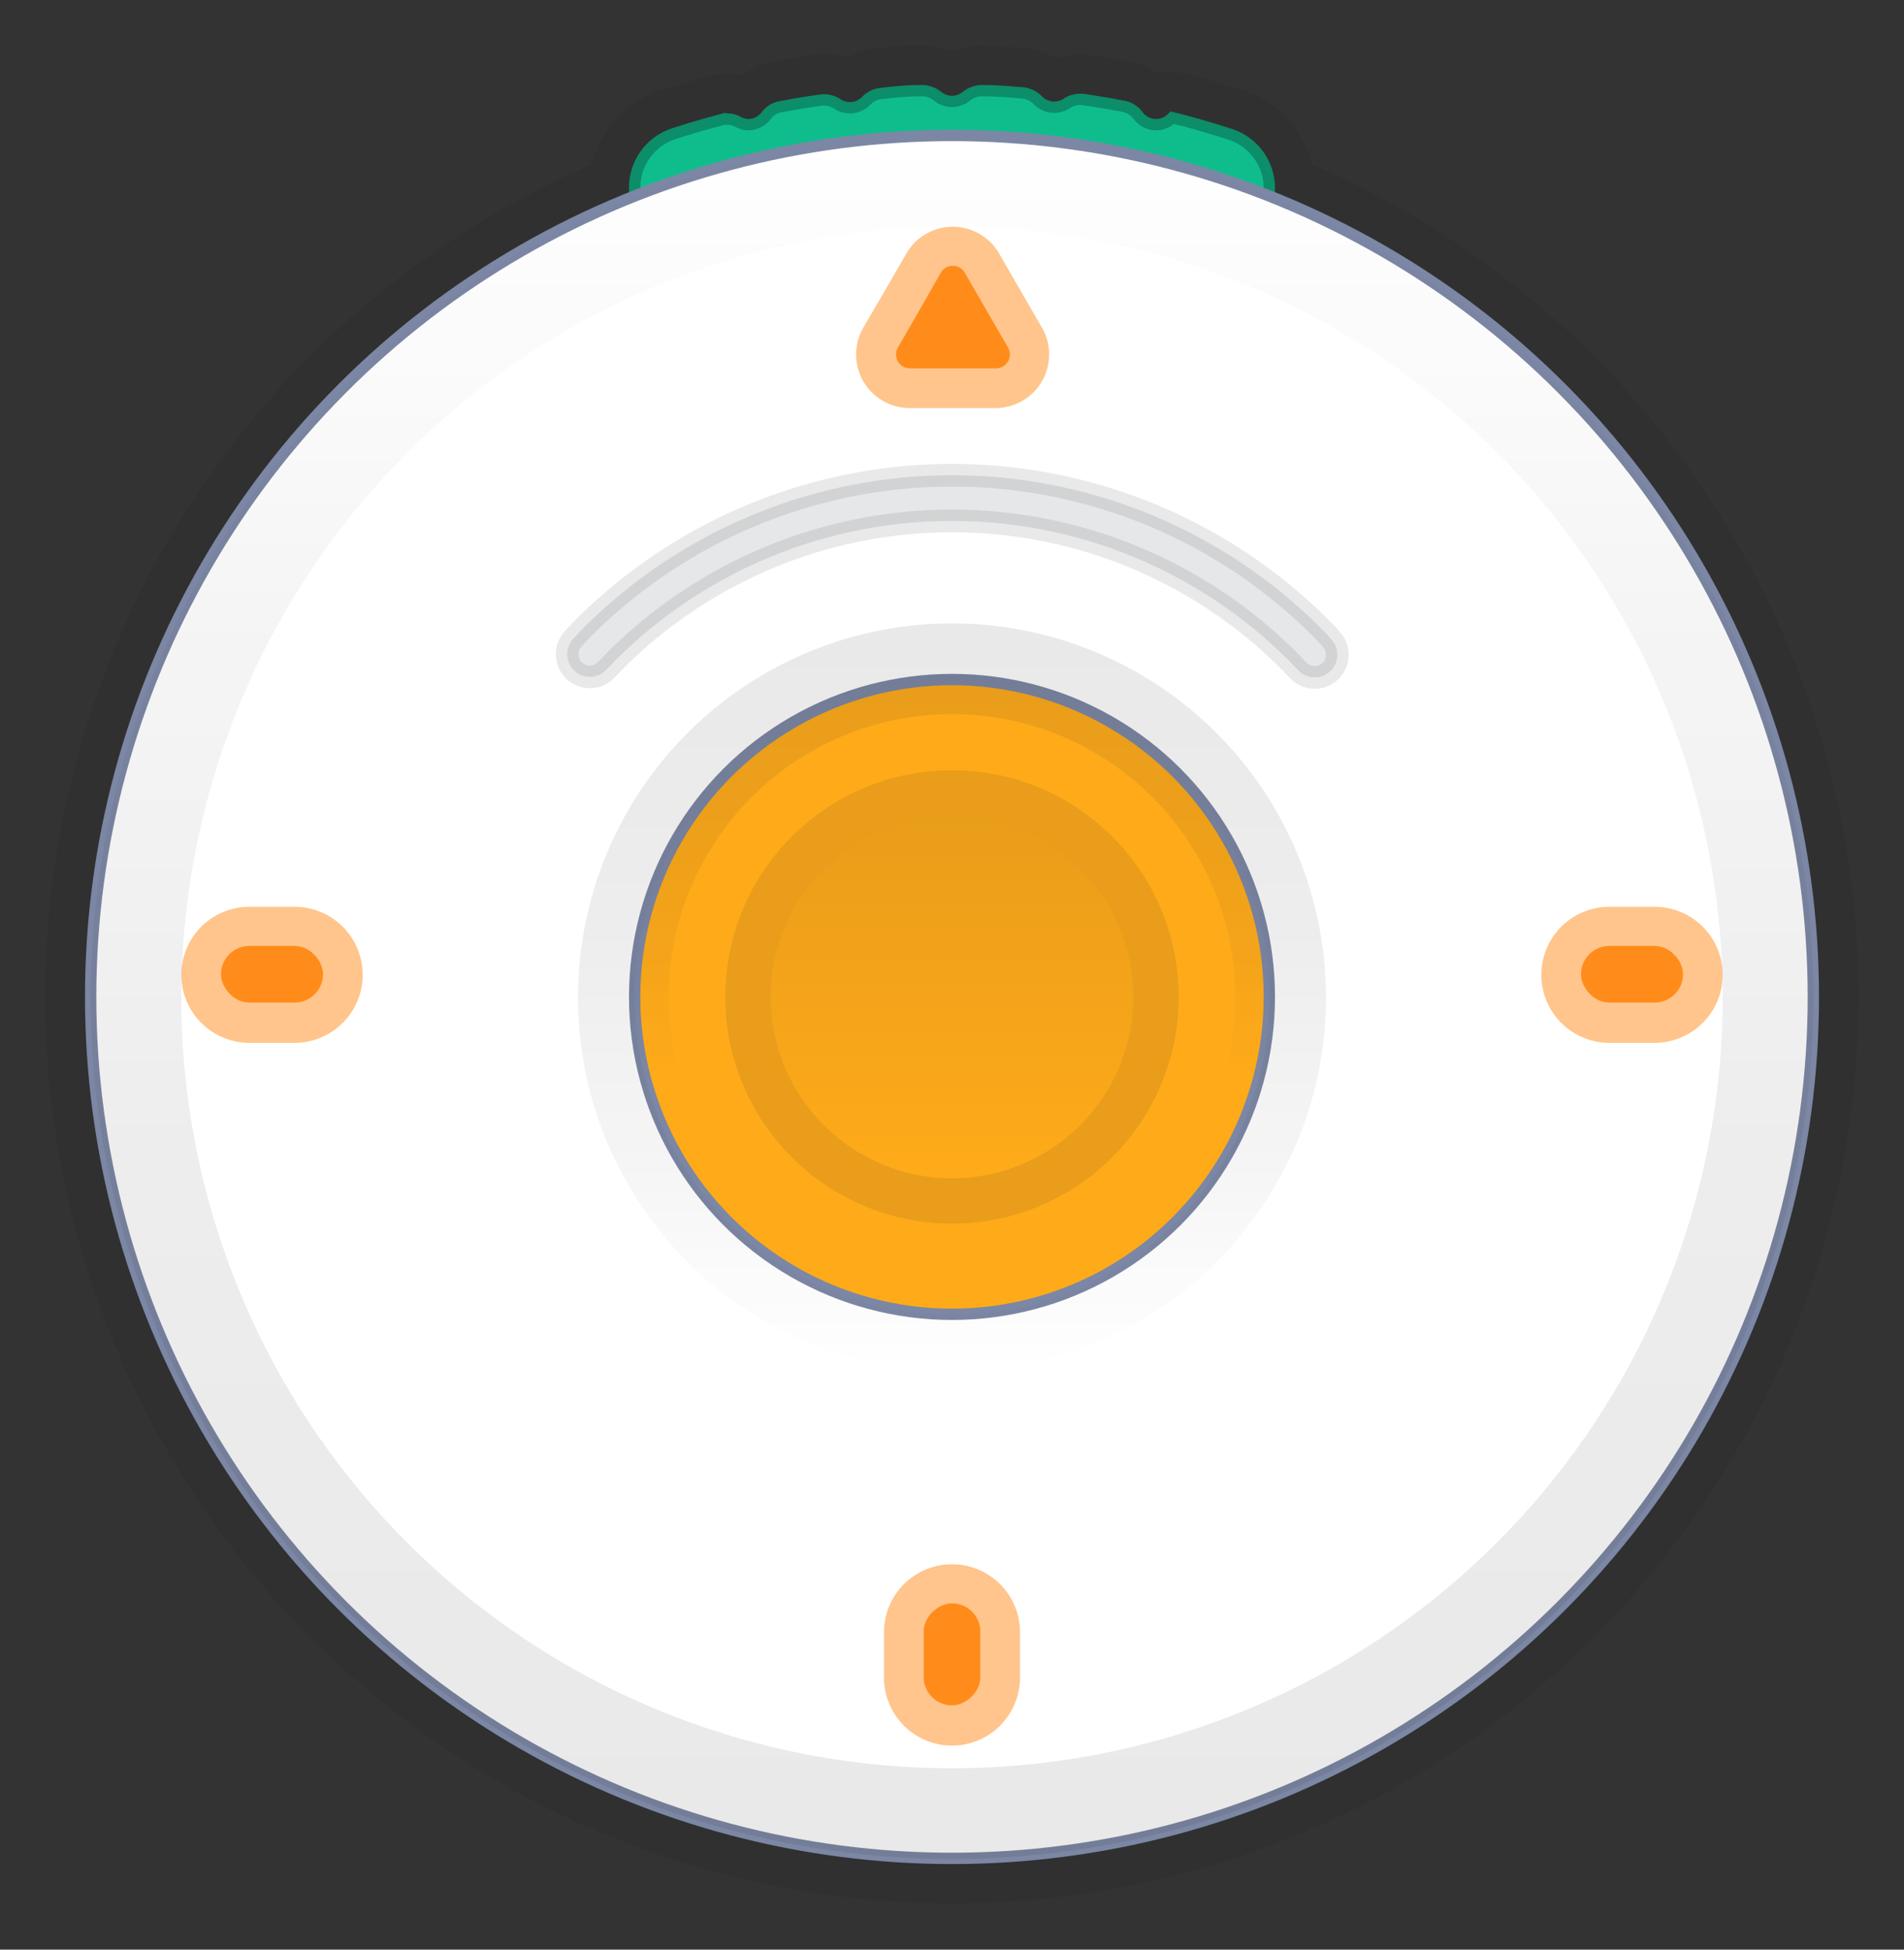 <svg xmlns="http://www.w3.org/2000/svg" xmlns:xlink="http://www.w3.org/1999/xlink" width="168" height="172" viewBox="0 0 168 172"><rect x="0" y="0" width="168" height="172" fill="#333333" stroke="none"/><defs><style>.cls-1{opacity:0.3;}.cls-13,.cls-2{opacity:0.1;}.cls-3{opacity:0.15;}.cls-13,.cls-4{fill:#231f20;}.cls-5{fill:#0fbd8c;stroke:#0b8e69;}.cls-11,.cls-5{stroke-miterlimit:10;}.cls-6{fill:#fff;}.cls-11,.cls-6{stroke:#7c87a5;}.cls-17,.cls-6,.cls-8{stroke-linecap:round;stroke-linejoin:round;}.cls-7{fill:url(#linear-gradient);}.cls-10,.cls-8{fill:#ff8c1a;}.cls-8{stroke:#ff8c1a;}.cls-9{opacity:0.5;}.cls-11{fill:#ffab19;}.cls-12{fill:url(#linear-gradient-2);}.cls-14{fill:url(#linear-gradient-3);}.cls-15{fill:url(#linear-gradient-4);}.cls-16{fill:#e6e7e8;}.cls-17{fill:none;stroke:#231f20;stroke-width:2px;}</style><linearGradient id="linear-gradient" x1="84" y1="163.95" x2="84" y2="11.95" gradientUnits="userSpaceOnUse"><stop offset="0" stop-color="#231f20"/><stop offset="0.33" stop-color="#231f20" stop-opacity="0.88"/><stop offset="0.68" stop-color="#231f20" stop-opacity="0.51"/><stop offset="1" stop-color="#231f20" stop-opacity="0"/></linearGradient><linearGradient id="linear-gradient-2" x1="84" y1="54.95" x2="84" y2="120.95" xlink:href="#linear-gradient"/><linearGradient id="linear-gradient-3" x1="2580.05" y1="-448" x2="2612.05" y2="-448" gradientTransform="translate(532 2684) rotate(-90)" gradientUnits="userSpaceOnUse"><stop offset="0" stop-color="#ffab19"/><stop offset="1" stop-color="#ffab19" stop-opacity="0"/></linearGradient><linearGradient id="linear-gradient-4" x1="84" y1="59.95" x2="84" y2="115.95" gradientUnits="userSpaceOnUse"><stop offset="0" stop-color="#231f20"/><stop offset="0.21" stop-color="#231f20" stop-opacity="0.88"/><stop offset="0.43" stop-color="#231f20" stop-opacity="0.51"/><stop offset="0.63" stop-color="#231f20" stop-opacity="0"/></linearGradient></defs><title>SB</title><g id="Bit"><g class="cls-3"><path d="M84,166a78,78,0,0,1-30-150,7,7,0,0,1,4.79-6c1.49-.49,2.87-.89,4.23-1.24a4.39,4.39,0,0,1,1.13-.15A3.79,3.79,0,0,1,66,9,4.11,4.11,0,0,1,68.54,7.4c1.44-.28,2.84-.49,3.55-.59A4.27,4.27,0,0,1,75,7.46,4,4,0,0,1,77.72,6.2c1.07-.09,2.2-.15,3.46-.2h.15A4.27,4.27,0,0,1,84,7a4.27,4.27,0,0,1,2.67-1h.16c1.25,0,2.38.11,3.46.2A4.08,4.08,0,0,1,93,7.47a4.05,4.05,0,0,1,2.31-.7,3.9,3.9,0,0,1,.59,0c1.28.19,2.43.38,3.55.6A4.07,4.07,0,0,1,102,9a1.91,1.91,0,0,1,1.44-.62,2.05,2.05,0,0,1,.49.06c1.75.44,3.52.94,5.25,1.51a7,7,0,0,1,4.79,6A78,78,0,0,1,84,166Z"/><path class="cls-4" d="M86.67,8h.08c1.13,0,2.26.1,3.38.19a2.14,2.14,0,0,1,1.42.63A2,2,0,0,0,93,9.46a2,2,0,0,0,1.13-.35,2.17,2.17,0,0,1,1.19-.34l.32,0c1.16.17,2.3.36,3.44.58a2.09,2.09,0,0,1,1.3.77A2,2,0,0,0,102,11a2,2,0,0,0,1.44-.62h0q2.6.64,5.11,1.47A5,5,0,0,1,112,16.56v.72a76,76,0,1,1-56,0v-.72a5,5,0,0,1,3.44-4.76c1.35-.44,2.72-.85,4.11-1.21a2.72,2.72,0,0,1,.63-.08,1.88,1.88,0,0,1,.87.2A2,2,0,0,0,66,11a2,2,0,0,0,1.62-.83,2.07,2.07,0,0,1,1.31-.76c1.28-.25,2.58-.45,3.44-.57a1.94,1.94,0,0,1,.34,0,2.07,2.07,0,0,1,1.16.34A2,2,0,0,0,75,9.45a2,2,0,0,0,1.47-.64,2.13,2.13,0,0,1,1.42-.62C79,8.1,80.12,8,81.25,8h.08a2.27,2.27,0,0,1,1.41.5,2,2,0,0,0,2.52,0A2.27,2.27,0,0,1,86.67,8m0-4A6.28,6.28,0,0,0,84,4.6,6.35,6.35,0,0,0,81.33,4H81.1c-1.27,0-2.44.11-3.55.2a6.16,6.16,0,0,0-2.82.89,6.2,6.2,0,0,0-2-.33,7.22,7.22,0,0,0-.92.06c-.72.11-2.15.32-3.63.61a6.24,6.24,0,0,0-2.69,1.21,6.14,6.14,0,0,0-1.29-.14,6.53,6.53,0,0,0-1.64.21c-1.38.36-2.8.78-4.34,1.28a9,9,0,0,0-6,6.51,80,80,0,1,0,63.54,0,9,9,0,0,0-6-6.51c-1.77-.58-3.58-1.1-5.39-1.55a3.83,3.83,0,0,0-1-.12,4.23,4.23,0,0,0-1.13.16,6.45,6.45,0,0,0-2.46-1c-1.17-.23-2.35-.43-3.63-.62a7.41,7.41,0,0,0-.9-.06,6.39,6.39,0,0,0-2,.34,6.43,6.43,0,0,0-2.85-.91c-1.09-.08-2.26-.15-3.54-.2Z"/></g><path class="cls-5" d="M112,16.56v5.16A2.28,2.28,0,0,1,109.72,24H58.28A2.28,2.28,0,0,1,56,21.72V16.56a5,5,0,0,1,3.44-4.76c1.35-.44,2.72-.84,4.11-1.21a2.09,2.09,0,0,1,1.5.12A1.92,1.92,0,0,0,66,11a2,2,0,0,0,1.62-.82,2,2,0,0,1,1.31-.77c1.28-.25,2.58-.45,3.44-.57a2.14,2.14,0,0,1,1.5.32,2,2,0,0,0,2.58-.29,2.14,2.14,0,0,1,1.42-.63C79,8.1,80.12,8,81.25,8a2.24,2.24,0,0,1,1.49.5,2,2,0,0,0,2.52,0A2.24,2.24,0,0,1,86.75,8c1.13,0,2.26.1,3.38.19a2.14,2.14,0,0,1,1.42.63A2,2,0,0,0,93,9.46a2.06,2.06,0,0,0,1.13-.34,2.17,2.17,0,0,1,1.51-.33c1.16.17,2.3.36,3.44.58a2.09,2.09,0,0,1,1.3.77A2,2,0,0,0,102,11a2,2,0,0,0,1.44-.62h0c1.73.43,3.43.93,5.11,1.47A5,5,0,0,1,112,16.56Z"/><circle class="cls-6" cx="84" cy="87.95" r="76"/><g class="cls-2"><path class="cls-7" d="M84,20A68,68,0,1,1,16,88,68.08,68.08,0,0,1,84,20m0-8a76,76,0,1,0,76,76A76,76,0,0,0,84,12Z"/></g><path class="cls-8" d="M83.44,24.32a.72.72,0,0,1,1.26,0l1.89,3.27,1.89,3.27A.73.73,0,0,1,87.85,32H80.29a.73.73,0,0,1-.63-1.09l1.89-3.27Z"/><g class="cls-9"><path class="cls-10" d="M84.07,24a.71.71,0,0,1,.63.37l1.89,3.27,1.89,3.27A.73.73,0,0,1,87.85,32H80.29a.73.73,0,0,1-.63-1.09l1.89-3.27,1.89-3.27a.72.72,0,0,1,.63-.37m0-4A4.74,4.74,0,0,0,80,22.32l-1.89,3.27L76.2,28.86A4.73,4.73,0,0,0,80.29,36h7.56a4.73,4.73,0,0,0,4.09-7.09l-1.89-3.27-1.89-3.27A4.74,4.74,0,0,0,84.07,20Z"/></g><circle class="cls-11" cx="84" cy="87.95" r="28"/><g class="cls-2"><path class="cls-12" d="M84,60A28,28,0,1,1,56,88,28,28,0,0,1,84,60m0-5a33,33,0,1,0,33,33A33,33,0,0,0,84,55Z"/></g><circle class="cls-13" cx="84" cy="87.95" r="20"/><circle class="cls-14" cx="84" cy="87.95" r="16"/><g class="cls-2"><path class="cls-15" d="M84,63A25,25,0,1,1,59,88,25,25,0,0,1,84,63m0-3a28,28,0,1,0,28,28A28,28,0,0,0,84,60Z"/></g><rect class="cls-8" x="20" y="83.95" width="8" height="4" rx="2" ry="2"/><g class="cls-9"><path class="cls-10" d="M26,84a2,2,0,0,1,0,4H22a2,2,0,0,1,0-4h4m0-4H22a6,6,0,0,0,0,12h4a6,6,0,0,0,0-12Z"/></g><rect class="cls-8" x="140" y="83.95" width="8" height="4" rx="2" ry="2"/><g class="cls-9"><path class="cls-10" d="M146,84a2,2,0,0,1,0,4h-4a2,2,0,0,1,0-4h4m0-4h-4a6,6,0,0,0,0,12h4a6,6,0,0,0,0-12Z"/></g><rect class="cls-8" x="80" y="143.95" width="8" height="4" rx="2" ry="2" transform="translate(229.95 61.95) rotate(90)"/><g class="cls-9"><path class="cls-10" d="M84,142a2,2,0,0,1,2,2v4a2,2,0,0,1-4,0v-4a2,2,0,0,1,2-2m0-4a6,6,0,0,0-6,6v4a6,6,0,0,0,12,0v-4a6,6,0,0,0-6-6Z"/></g><path class="cls-16" d="M116,59.76a2,2,0,0,1-1.46-.63q-.42-.45-.84-.87a42,42,0,0,0-59.4,0l-.84.87a2,2,0,0,1-2.92-2.73c.3-.33.62-.66.94-1a46,46,0,0,1,65.05,0c.31.31.63.64.93,1a2,2,0,0,1-.09,2.82A2,2,0,0,1,116,59.76Z"/><g class="cls-2"><path class="cls-17" d="M116,59.76a2,2,0,0,1-1.46-.63q-.42-.45-.84-.87a42,42,0,0,0-59.4,0l-.84.87a2,2,0,0,1-2.92-2.73c.3-.33.62-.66.94-1a46,46,0,0,1,65.05,0c.31.31.63.64.93,1a2,2,0,0,1-.09,2.82A2,2,0,0,1,116,59.76Z"/></g></g></svg>
